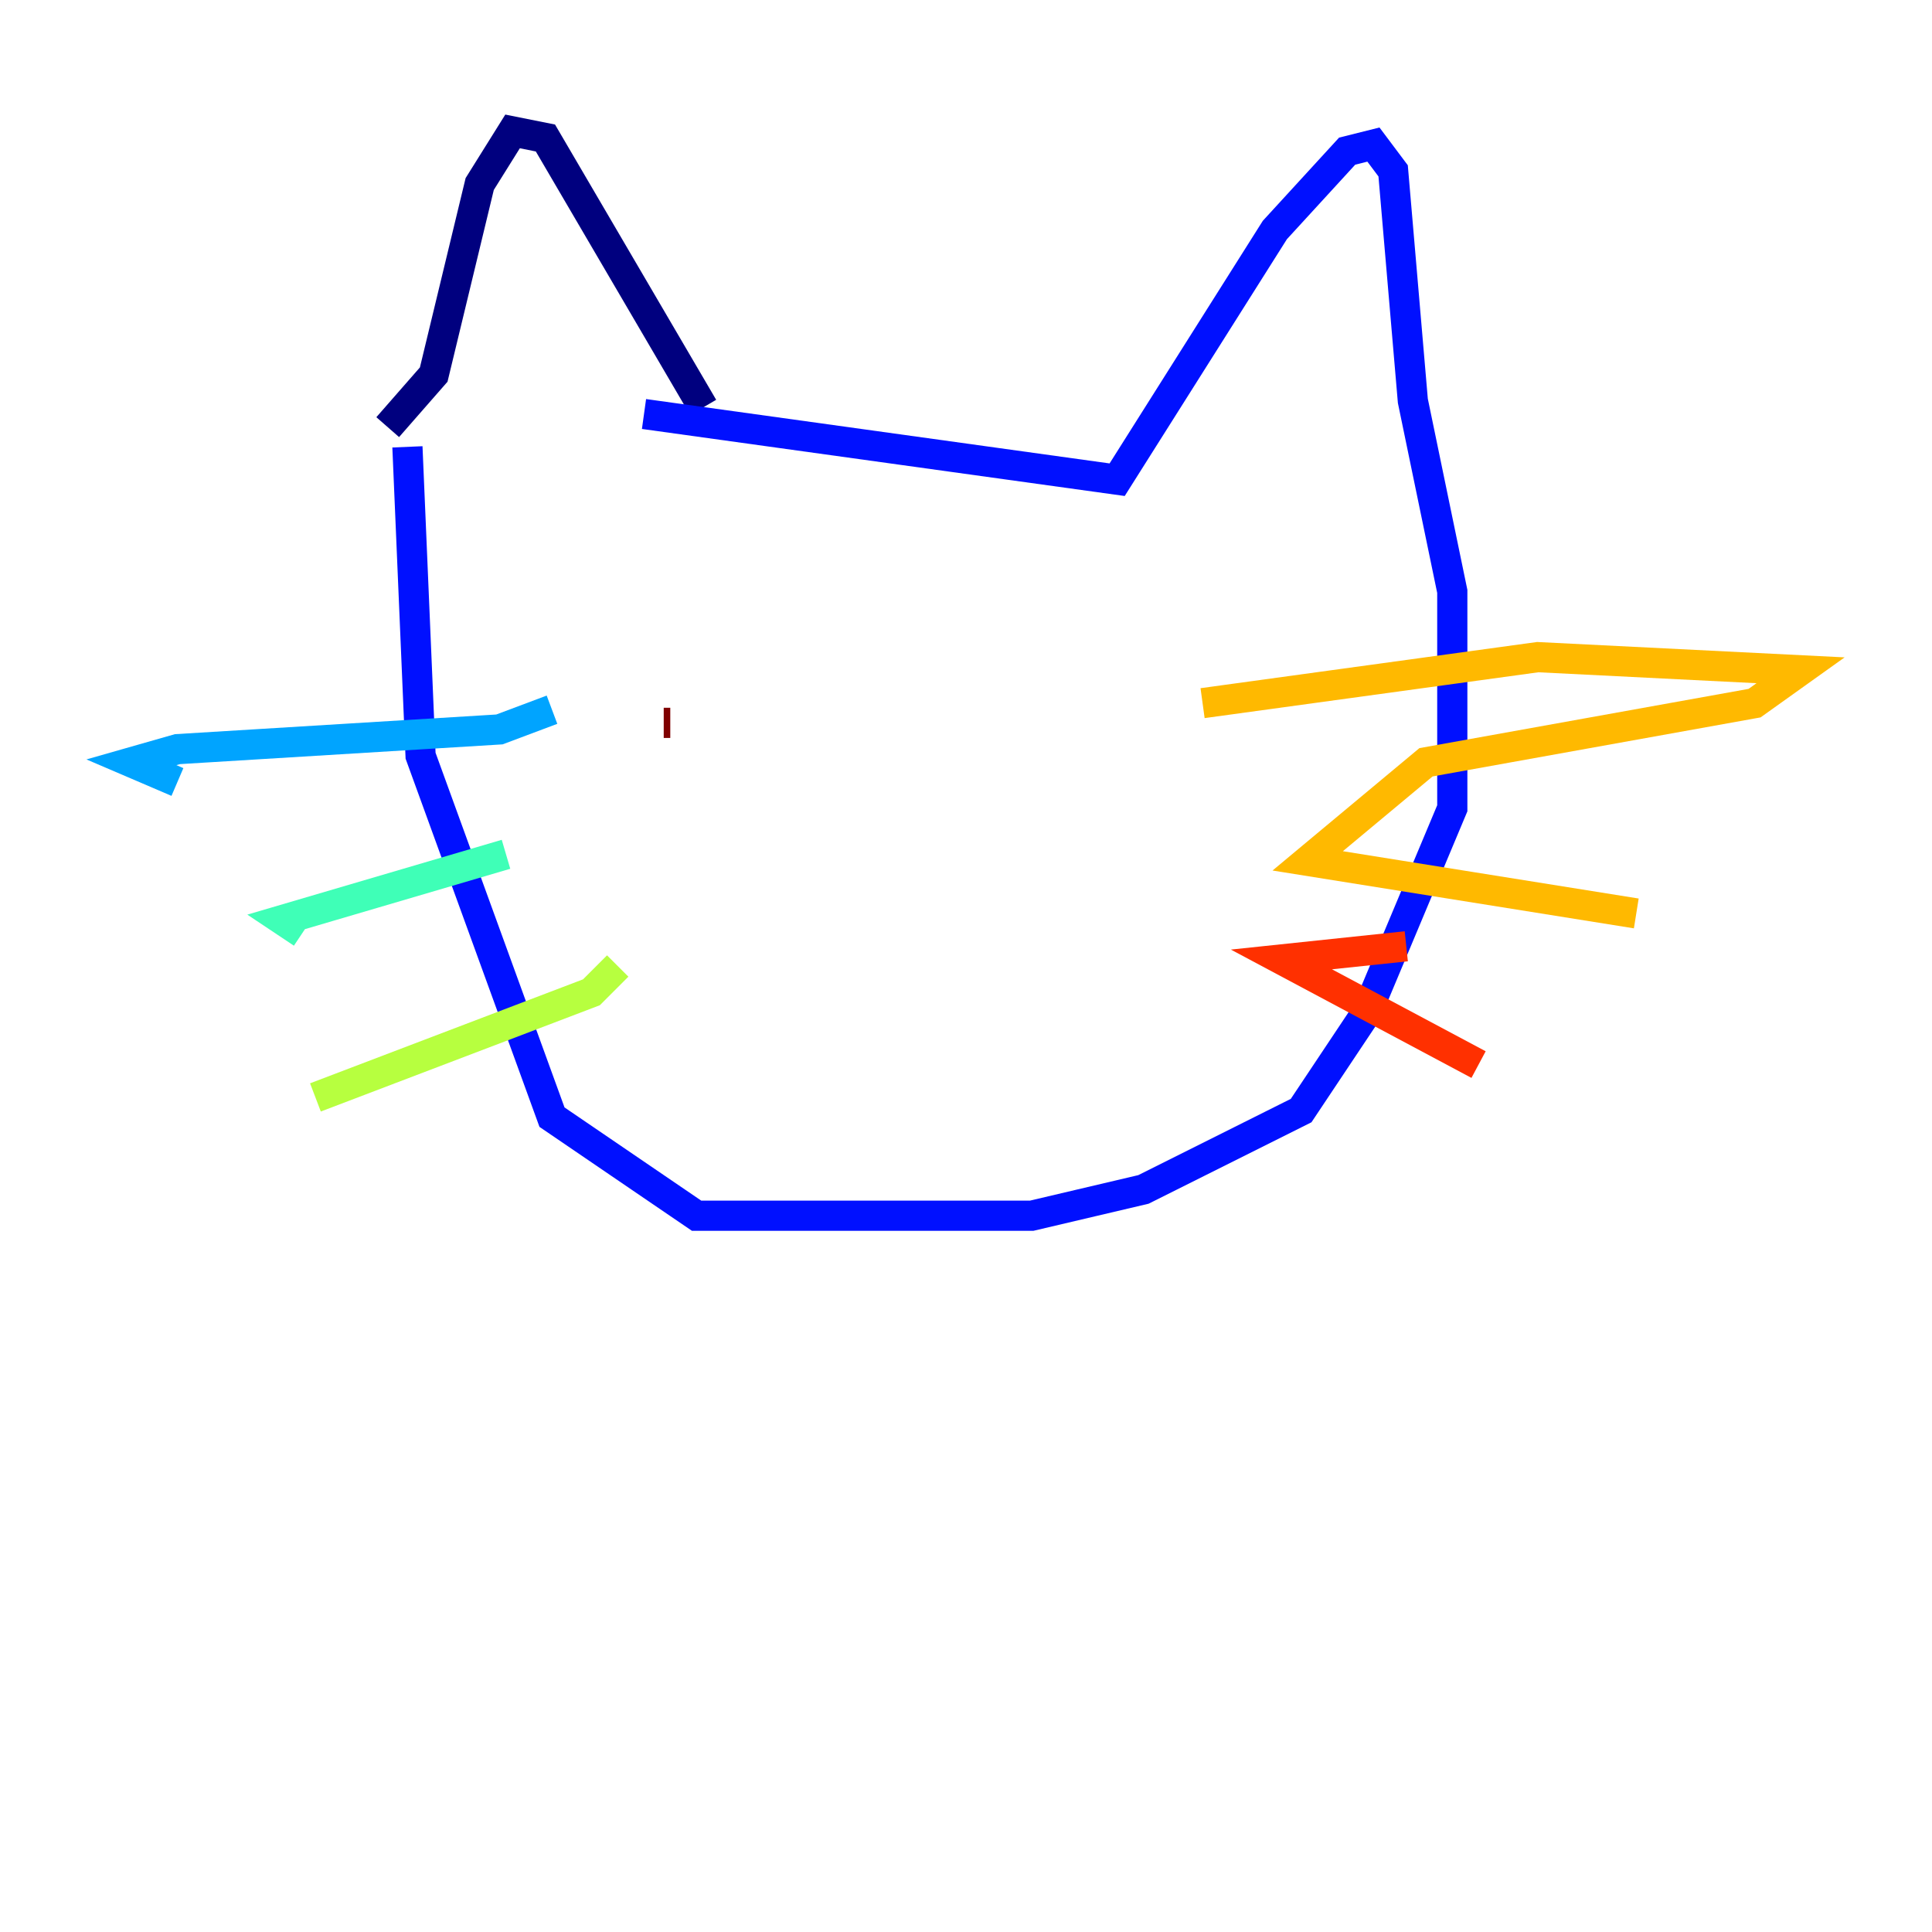 <?xml version="1.0" encoding="utf-8" ?>
<svg baseProfile="tiny" height="128" version="1.2" viewBox="0,0,128,128" width="128" xmlns="http://www.w3.org/2000/svg" xmlns:ev="http://www.w3.org/2001/xml-events" xmlns:xlink="http://www.w3.org/1999/xlink"><defs /><polyline fill="none" points="25.687,28.299 28.735,24.816 31.782,12.191 33.959,8.707 36.136,9.143 46.585,26.993" stroke="#00007f" stroke-width="2" /><polyline fill="none" points="42.667,27.429 74.014,31.782 84.463,15.238 89.252,10.014 90.993,9.578 92.299,11.32 93.605,26.558 96.218,39.184 96.218,53.551 90.558,67.048 86.204,73.578 75.755,78.803 68.354,80.544 46.15,80.544 36.571,74.014 27.864,50.068 26.993,29.605" stroke="#0010ff" stroke-width="2" /><polyline fill="none" points="36.571,47.02 33.088,48.327 11.755,49.633 8.707,50.503 11.755,51.809" stroke="#00a4ff" stroke-width="2" /><polyline fill="none" points="33.524,56.599 18.721,60.952 20.027,61.823" stroke="#3fffb7" stroke-width="2" /><polyline fill="none" points="40.925,64.0 39.184,65.742 20.898,72.707" stroke="#b7ff3f" stroke-width="2" /><polyline fill="none" points="79.674,46.585 101.878,43.537 119.293,44.408 116.245,46.585 94.476,50.503 86.639,57.034 108.408,60.517" stroke="#ffb900" stroke-width="2" /><polyline fill="none" points="93.17,62.694 84.898,63.565 97.959,70.531" stroke="#ff3000" stroke-width="2" /><polyline fill="none" points="43.973,47.891 44.408,47.891" stroke="#7f0000" stroke-width="2" /></svg>